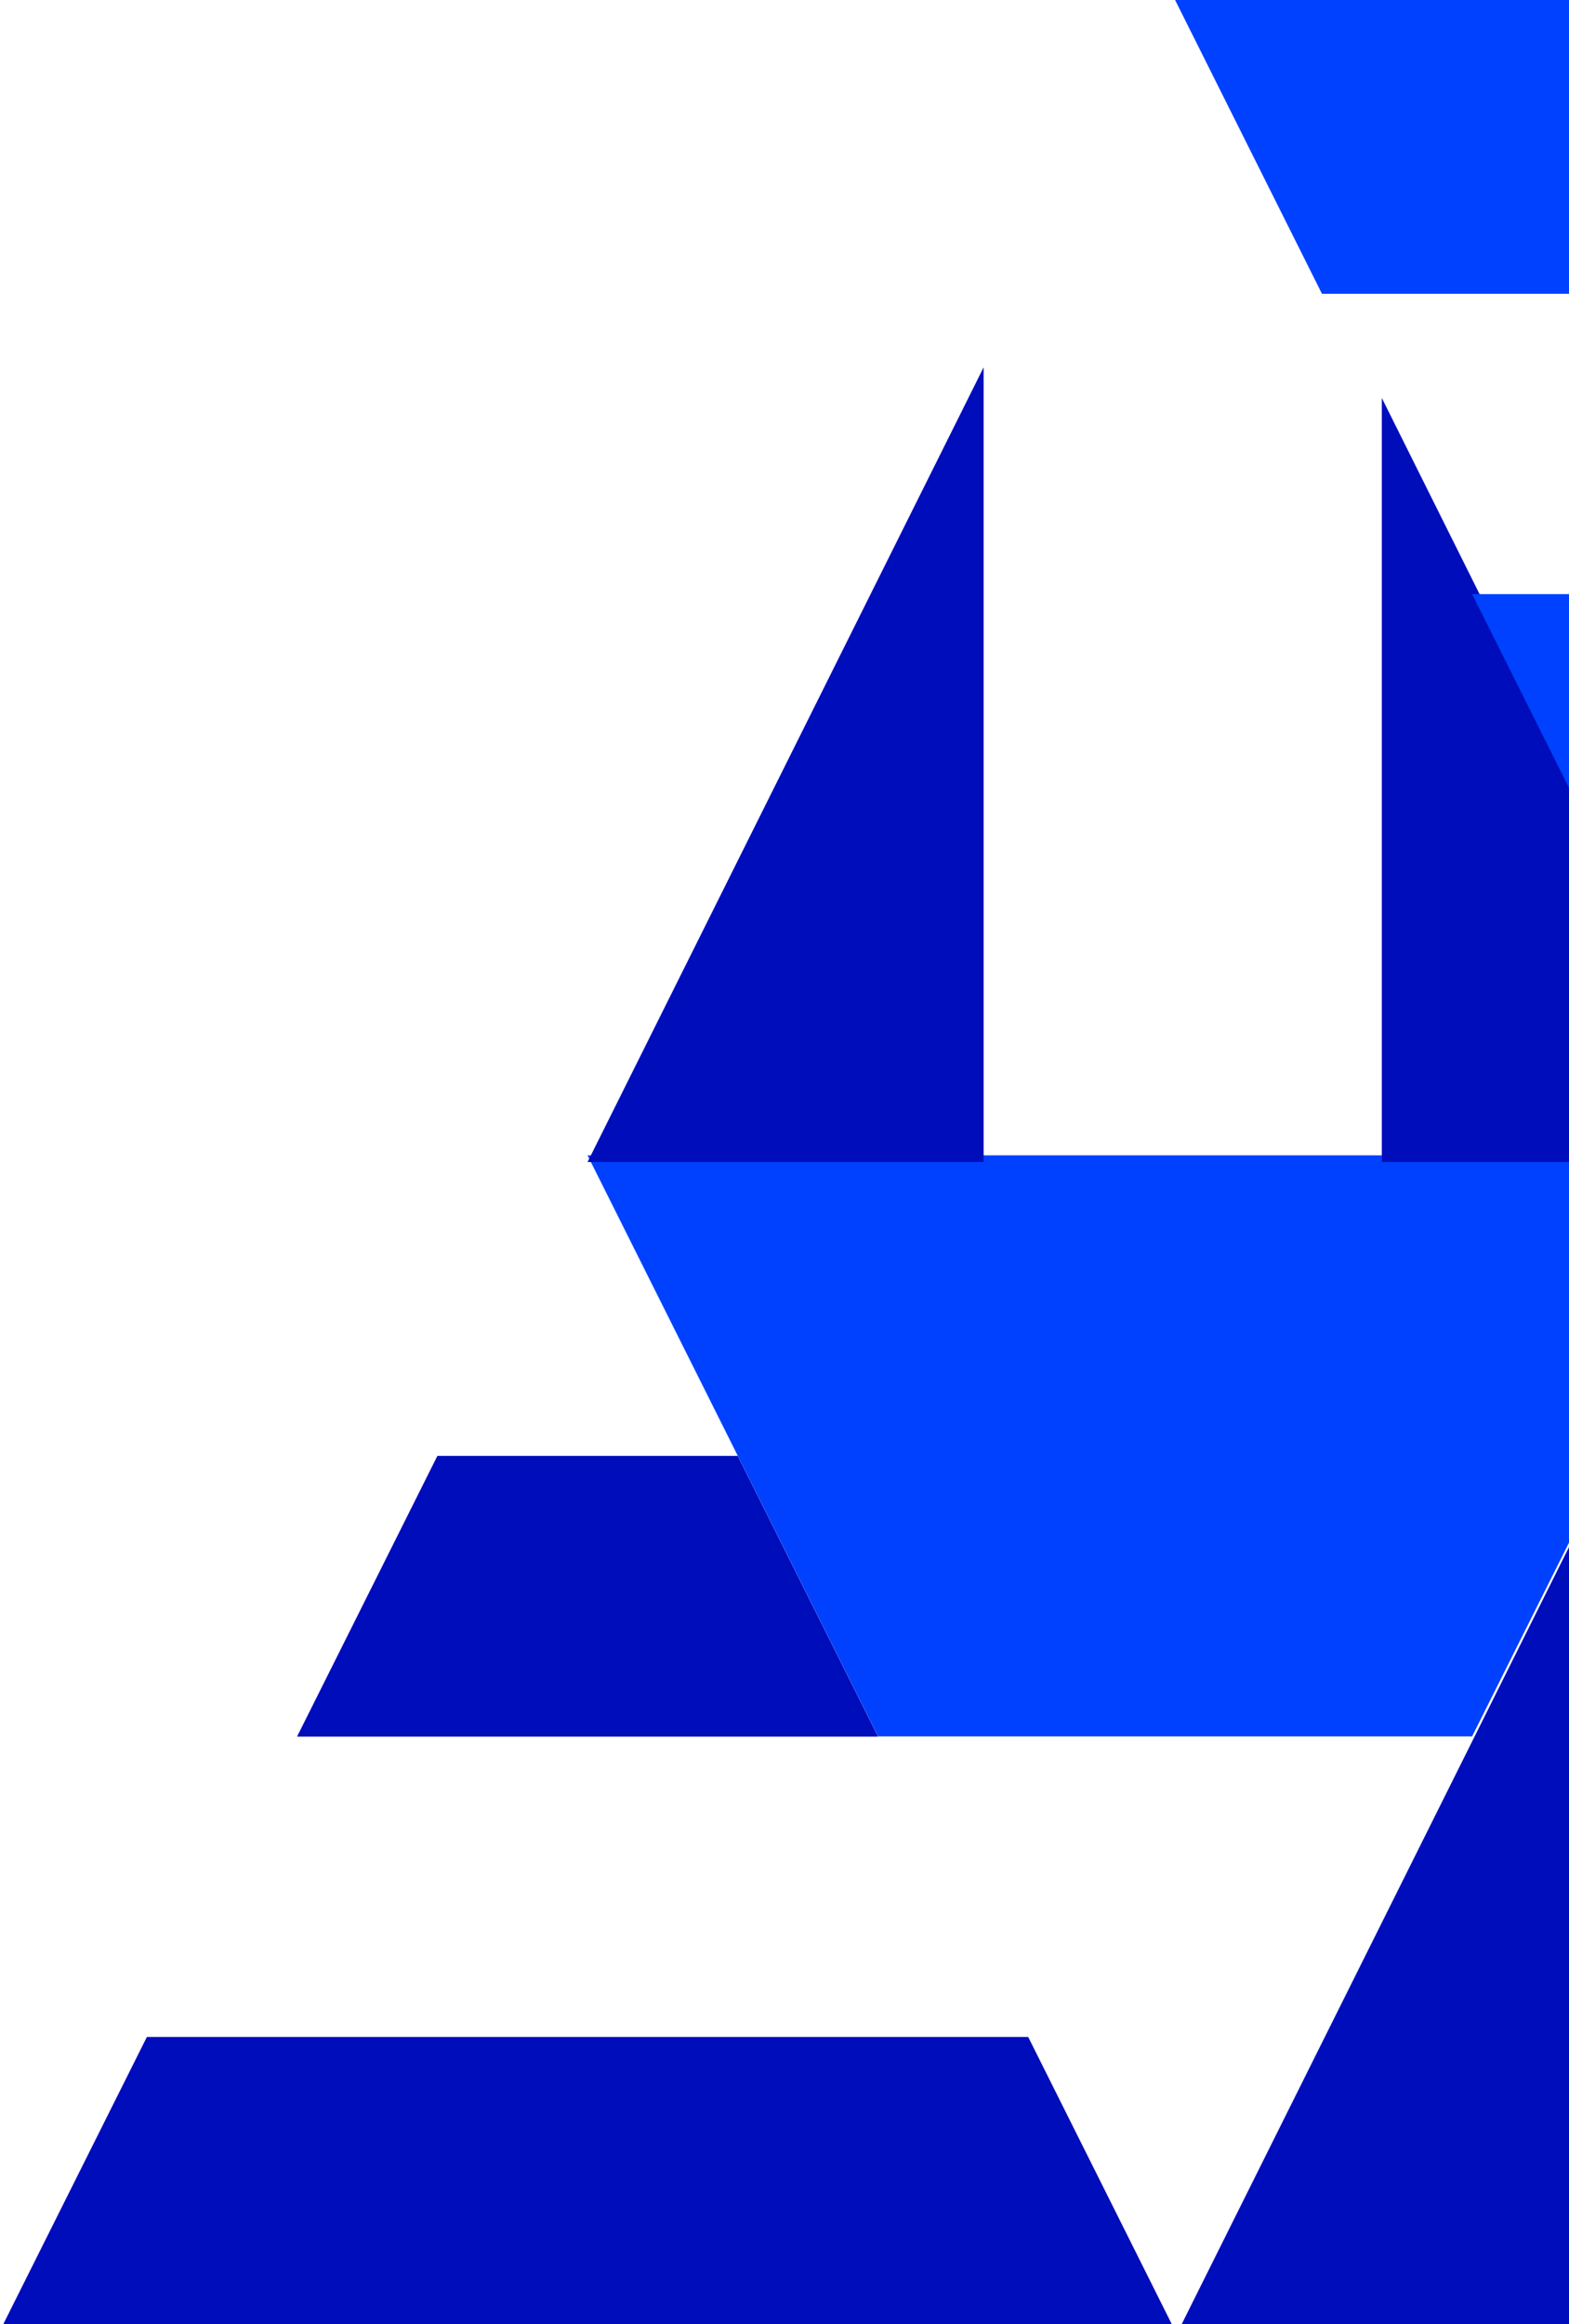 <?xml version="1.0" encoding="UTF-8"?>
<svg width="235px" height="348px" viewBox="0 0 235 348" version="1.1" xmlns="http://www.w3.org/2000/svg" xmlns:xlink="http://www.w3.org/1999/xlink">
    <!-- Generator: Sketch 51.1 (57501) - http://www.bohemiancoding.com/sketch -->
    <title>feature-bg-2</title>
    <desc>Created with Sketch.</desc>
    <defs></defs>
    <g id="Desktop" stroke="none" stroke-width="1" fill="none" fill-rule="evenodd">
        <g id="setup" transform="translate(-1069, -442)">
            <g id="installation" transform="translate(-312, 321)">
                <g id="feature-bg-2" transform="translate(1381, 121)">
                    <polygon id="Combined-Shape" fill="#0041FF" points="131.511 260 88 173 264 173 220.489 260"></polygon>
                    <path d="M206.963,59.592 L264,174 L206.963,174 L206.963,59.592 Z M147.327,174 L88,174 L147.327,55 L147.327,174 Z" id="Combined-Shape" fill="#000DBB"></path>
                    <path d="M131.511,260.037 L44.489,260.037 L65.511,218 L110.489,218 L131.511,260.037 Z M154,305.007 L176,349 L0,349 L22,305.007 L154,305.007 Z" id="Combined-Shape" fill="#000DBB"></path>
                    <path d="M294.963,235.592 L352,350 L294.963,350 L294.963,235.592 Z M235.327,350 L176,350 L235.327,231 L235.327,350 Z" id="Combined-Shape" fill="#000DBB"></path>
                    <path d="M220.489,88.963 L307.511,88.963 L286.489,131 L241.511,131 L220.489,88.963 Z M198,43.993 L176,0 L352,0 L330,43.993 L198,43.993 Z" id="Combined-Shape" fill="#0041FF"></path>
                </g>
            </g>
        </g>
    </g>
</svg>
